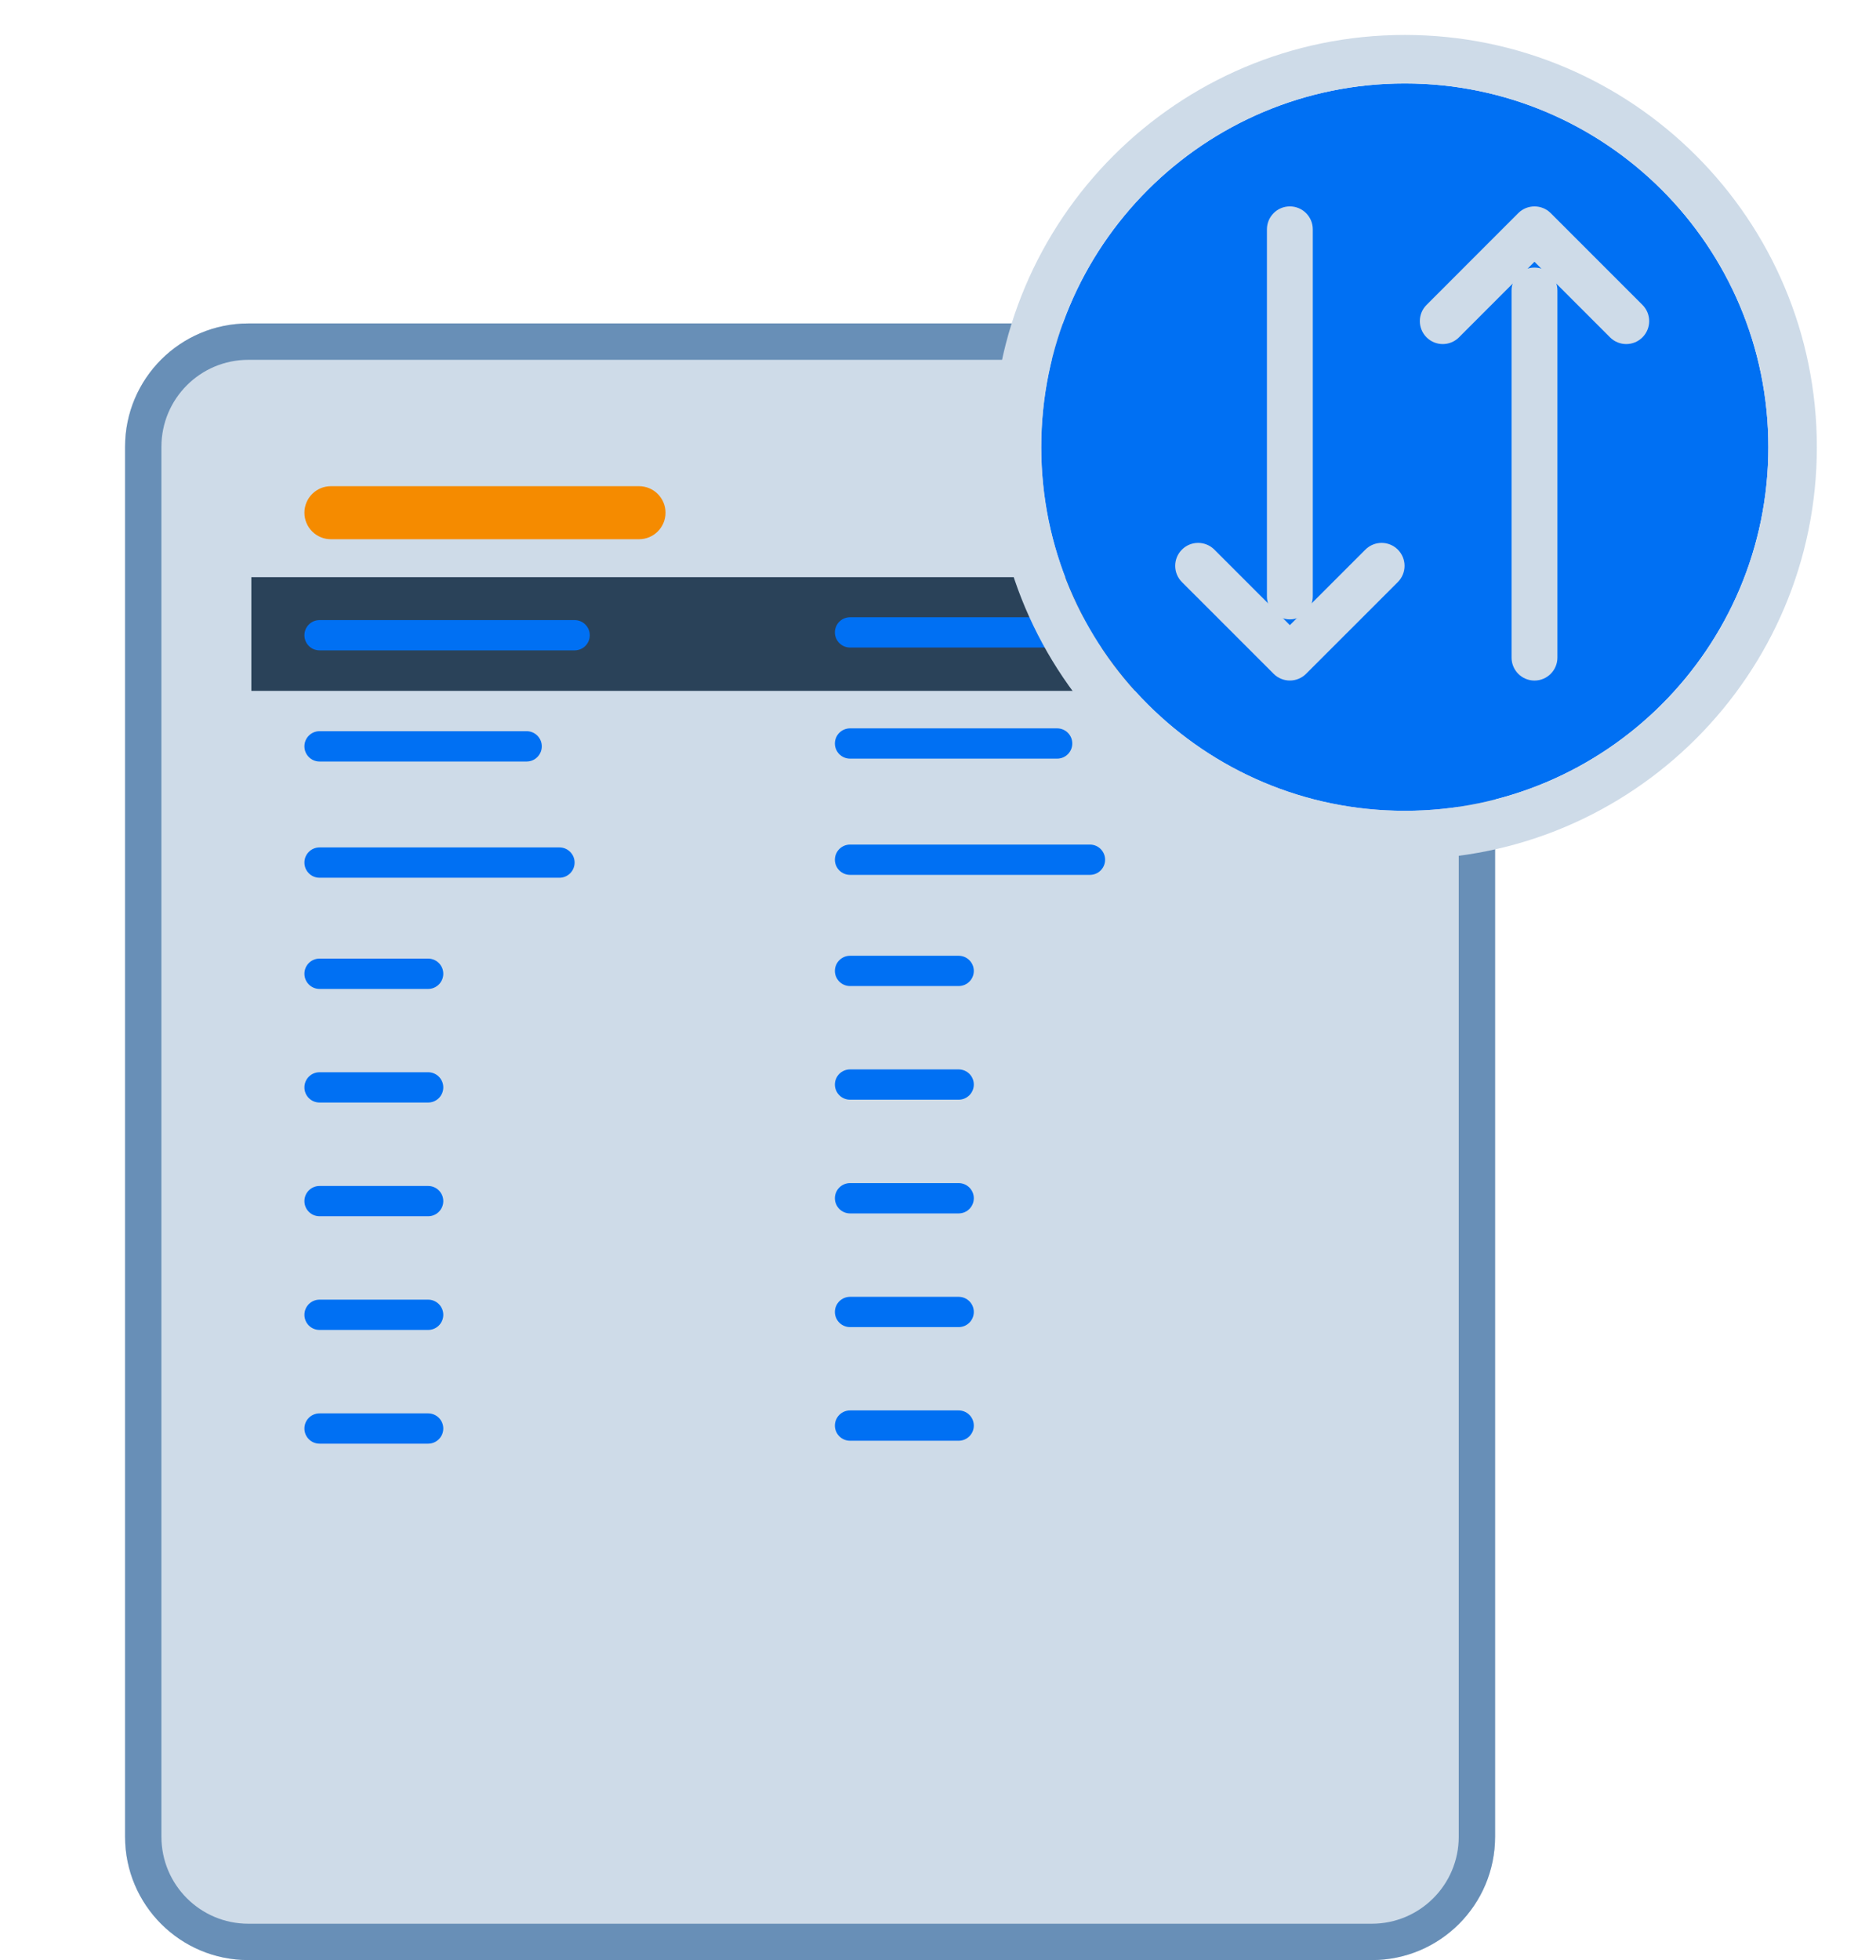 <svg width="45" height="47" viewBox="0 0 45 47" fill="none" xmlns="http://www.w3.org/2000/svg">
<path d="M32.906 7.756H5.957C4.324 7.756 3 9.08 3 10.713V44.043C3 45.676 4.324 47 5.957 47H32.906C34.539 47 35.863 45.676 35.863 44.043V10.713C35.863 9.08 34.539 7.756 32.906 7.756Z" fill="#CEDBE8"/>
<path fill-rule="evenodd" clip-rule="evenodd" d="M32.906 8.628H5.957C4.805 8.628 3.872 9.561 3.872 10.713V44.043C3.872 45.195 4.805 46.128 5.957 46.128H32.906C34.057 46.128 34.991 45.195 34.991 44.043V10.713C34.991 9.561 34.057 8.628 32.906 8.628ZM5.957 7.756H32.906C34.539 7.756 35.863 9.08 35.863 10.713V44.043C35.863 45.676 34.539 47 32.906 47H5.957C4.324 47 3 45.676 3 44.043V10.713C3 9.08 4.324 7.756 5.957 7.756Z" fill="#688FB7"/>
<path fill-rule="evenodd" clip-rule="evenodd" d="M6.029 10.933C6.029 10.798 6.061 10.69 6.099 10.69H28.478C28.517 10.69 28.548 10.798 28.548 10.933V43.823C28.548 43.958 28.517 44.065 28.478 44.065H6.099C6.061 44.065 6.029 43.963 6.029 43.823V10.933Z" fill="#CEDBE8"/>
<path d="M28.548 13.84H6.029V16.566H28.548V13.84Z" fill="#2A4259"/>
<path d="M15.328 11.658H7.938C7.587 11.658 7.302 11.943 7.302 12.294C7.302 12.646 7.587 12.93 7.938 12.93H15.328C15.679 12.93 15.964 12.646 15.964 12.294C15.964 11.943 15.679 11.658 15.328 11.658Z" fill="#F58B00"/>
<path d="M13.784 14.869H7.665C7.464 14.869 7.302 15.032 7.302 15.232C7.302 15.433 7.464 15.595 7.665 15.595H13.784C13.984 15.595 14.147 15.433 14.147 15.232C14.147 15.032 13.984 14.869 13.784 14.869Z" fill="#0070F3"/>
<path d="M12.633 17.533H7.665C7.464 17.533 7.302 17.696 7.302 17.896C7.302 18.097 7.464 18.26 7.665 18.26H12.633C12.833 18.26 12.996 18.097 12.996 17.896C12.996 17.696 12.833 17.533 12.633 17.533Z" fill="#0070F3"/>
<path d="M13.419 20.32H7.665C7.464 20.32 7.302 20.483 7.302 20.683C7.302 20.884 7.464 21.047 7.665 21.047H13.419C13.62 21.047 13.783 20.884 13.783 20.683C13.783 20.483 13.62 20.32 13.419 20.32Z" fill="#0070F3"/>
<path d="M10.27 22.986H7.665C7.464 22.986 7.302 23.149 7.302 23.349C7.302 23.55 7.464 23.713 7.665 23.713H10.27C10.47 23.713 10.633 23.55 10.633 23.349C10.633 23.149 10.47 22.986 10.27 22.986Z" fill="#0070F3"/>
<path d="M10.27 25.711H7.665C7.464 25.711 7.302 25.873 7.302 26.074C7.302 26.275 7.464 26.437 7.665 26.437H10.27C10.47 26.437 10.633 26.275 10.633 26.074C10.633 25.873 10.47 25.711 10.27 25.711Z" fill="#0070F3"/>
<path d="M10.27 31.164H7.665C7.464 31.164 7.302 31.327 7.302 31.527C7.302 31.728 7.464 31.89 7.665 31.89H10.27C10.47 31.89 10.633 31.728 10.633 31.527C10.633 31.327 10.47 31.164 10.27 31.164Z" fill="#0070F3"/>
<path d="M10.27 28.438H7.665C7.464 28.438 7.302 28.6 7.302 28.801C7.302 29.001 7.464 29.164 7.665 29.164H10.27C10.47 29.164 10.633 29.001 10.633 28.801C10.633 28.6 10.47 28.438 10.27 28.438Z" fill="#0070F3"/>
<path d="M10.27 33.891H7.665C7.464 33.891 7.302 34.053 7.302 34.254C7.302 34.454 7.464 34.617 7.665 34.617H10.27C10.47 34.617 10.633 34.454 10.633 34.254C10.633 34.053 10.47 33.891 10.27 33.891Z" fill="#0070F3"/>
<path d="M26.509 14.801H20.39C20.19 14.801 20.027 14.963 20.027 15.164C20.027 15.364 20.19 15.527 20.39 15.527H26.509C26.71 15.527 26.872 15.364 26.872 15.164C26.872 14.963 26.71 14.801 26.509 14.801Z" fill="#0070F3"/>
<path d="M25.358 17.465H20.39C20.19 17.465 20.027 17.627 20.027 17.828C20.027 18.029 20.19 18.191 20.39 18.191H25.358C25.559 18.191 25.721 18.029 25.721 17.828C25.721 17.627 25.559 17.465 25.358 17.465Z" fill="#0070F3"/>
<path d="M26.145 20.252H20.39C20.19 20.252 20.027 20.415 20.027 20.615C20.027 20.816 20.19 20.978 20.39 20.978H26.145C26.346 20.978 26.508 20.816 26.508 20.615C26.508 20.415 26.346 20.252 26.145 20.252Z" fill="#0070F3"/>
<path d="M22.995 22.918H20.39C20.19 22.918 20.027 23.081 20.027 23.281C20.027 23.482 20.19 23.644 20.39 23.644H22.995C23.196 23.644 23.359 23.482 23.359 23.281C23.359 23.081 23.196 22.918 22.995 22.918Z" fill="#0070F3"/>
<path d="M22.995 25.643H20.39C20.19 25.643 20.027 25.805 20.027 26.006C20.027 26.206 20.19 26.369 20.39 26.369H22.995C23.196 26.369 23.359 26.206 23.359 26.006C23.359 25.805 23.196 25.643 22.995 25.643Z" fill="#0070F3"/>
<path d="M22.995 31.096H20.39C20.19 31.096 20.027 31.258 20.027 31.459C20.027 31.66 20.19 31.822 20.39 31.822H22.995C23.196 31.822 23.359 31.66 23.359 31.459C23.359 31.258 23.196 31.096 22.995 31.096Z" fill="#0070F3"/>
<path d="M22.995 28.369H20.39C20.19 28.369 20.027 28.532 20.027 28.732C20.027 28.933 20.19 29.096 20.39 29.096H22.995C23.196 29.096 23.359 28.933 23.359 28.732C23.359 28.532 23.196 28.369 22.995 28.369Z" fill="#0070F3"/>
<path d="M22.995 33.82H20.39C20.19 33.82 20.027 33.983 20.027 34.184C20.027 34.384 20.19 34.547 20.39 34.547H22.995C23.196 34.547 23.359 34.384 23.359 34.184C23.359 33.983 23.196 33.82 22.995 33.82Z" fill="#0070F3"/>
<path d="M33.697 19.442C38.514 19.442 42.418 15.537 42.418 10.721C42.418 5.904 38.514 2 33.697 2C28.881 2 24.977 5.904 24.977 10.721C24.977 15.537 28.881 19.442 33.697 19.442Z" fill="#0070F3"/>
<path fill-rule="evenodd" clip-rule="evenodd" d="M43.581 10.722C43.581 16.18 39.156 20.605 33.697 20.605C28.239 20.605 23.814 16.18 23.814 10.722C23.814 5.263 28.239 0.838 33.697 0.838C39.156 0.838 43.581 5.263 43.581 10.722ZM42.418 10.722C42.418 15.538 38.514 19.442 33.697 19.442C28.881 19.442 24.976 15.538 24.976 10.722C24.976 5.905 28.881 2.001 33.697 2.001C38.514 2.001 42.418 5.905 42.418 10.722Z" fill="#CEDBE8"/>
<path fill-rule="evenodd" clip-rule="evenodd" d="M30.94 4.949C31.244 4.949 31.49 5.196 31.49 5.499V14.302C31.49 14.605 31.244 14.852 30.94 14.852C30.636 14.852 30.39 14.605 30.39 14.302V5.499C30.39 5.196 30.636 4.949 30.94 4.949Z" fill="#CEDBE8"/>
<path fill-rule="evenodd" clip-rule="evenodd" d="M28.351 13.179C28.565 12.964 28.914 12.964 29.129 13.179L30.94 14.99L32.752 13.179C32.967 12.964 33.315 12.964 33.53 13.179C33.745 13.394 33.745 13.742 33.53 13.957L31.329 16.157C31.114 16.372 30.766 16.372 30.551 16.157L28.351 13.957C28.136 13.742 28.136 13.394 28.351 13.179Z" fill="#CEDBE8"/>
<path fill-rule="evenodd" clip-rule="evenodd" d="M36.808 6.416C37.112 6.416 37.358 6.662 37.358 6.966V15.768C37.358 16.072 37.112 16.319 36.808 16.319C36.504 16.319 36.258 16.072 36.258 15.768V6.966C36.258 6.662 36.504 6.416 36.808 6.416Z" fill="#CEDBE8"/>
<path fill-rule="evenodd" clip-rule="evenodd" d="M36.419 5.11C36.634 4.896 36.983 4.896 37.197 5.11L39.398 7.311C39.613 7.526 39.613 7.874 39.398 8.089C39.183 8.304 38.835 8.304 38.62 8.089L36.808 6.277L34.997 8.089C34.782 8.304 34.434 8.304 34.219 8.089C34.004 7.874 34.004 7.526 34.219 7.311L36.419 5.11Z" fill="#CEDBE8"/>
</svg>
